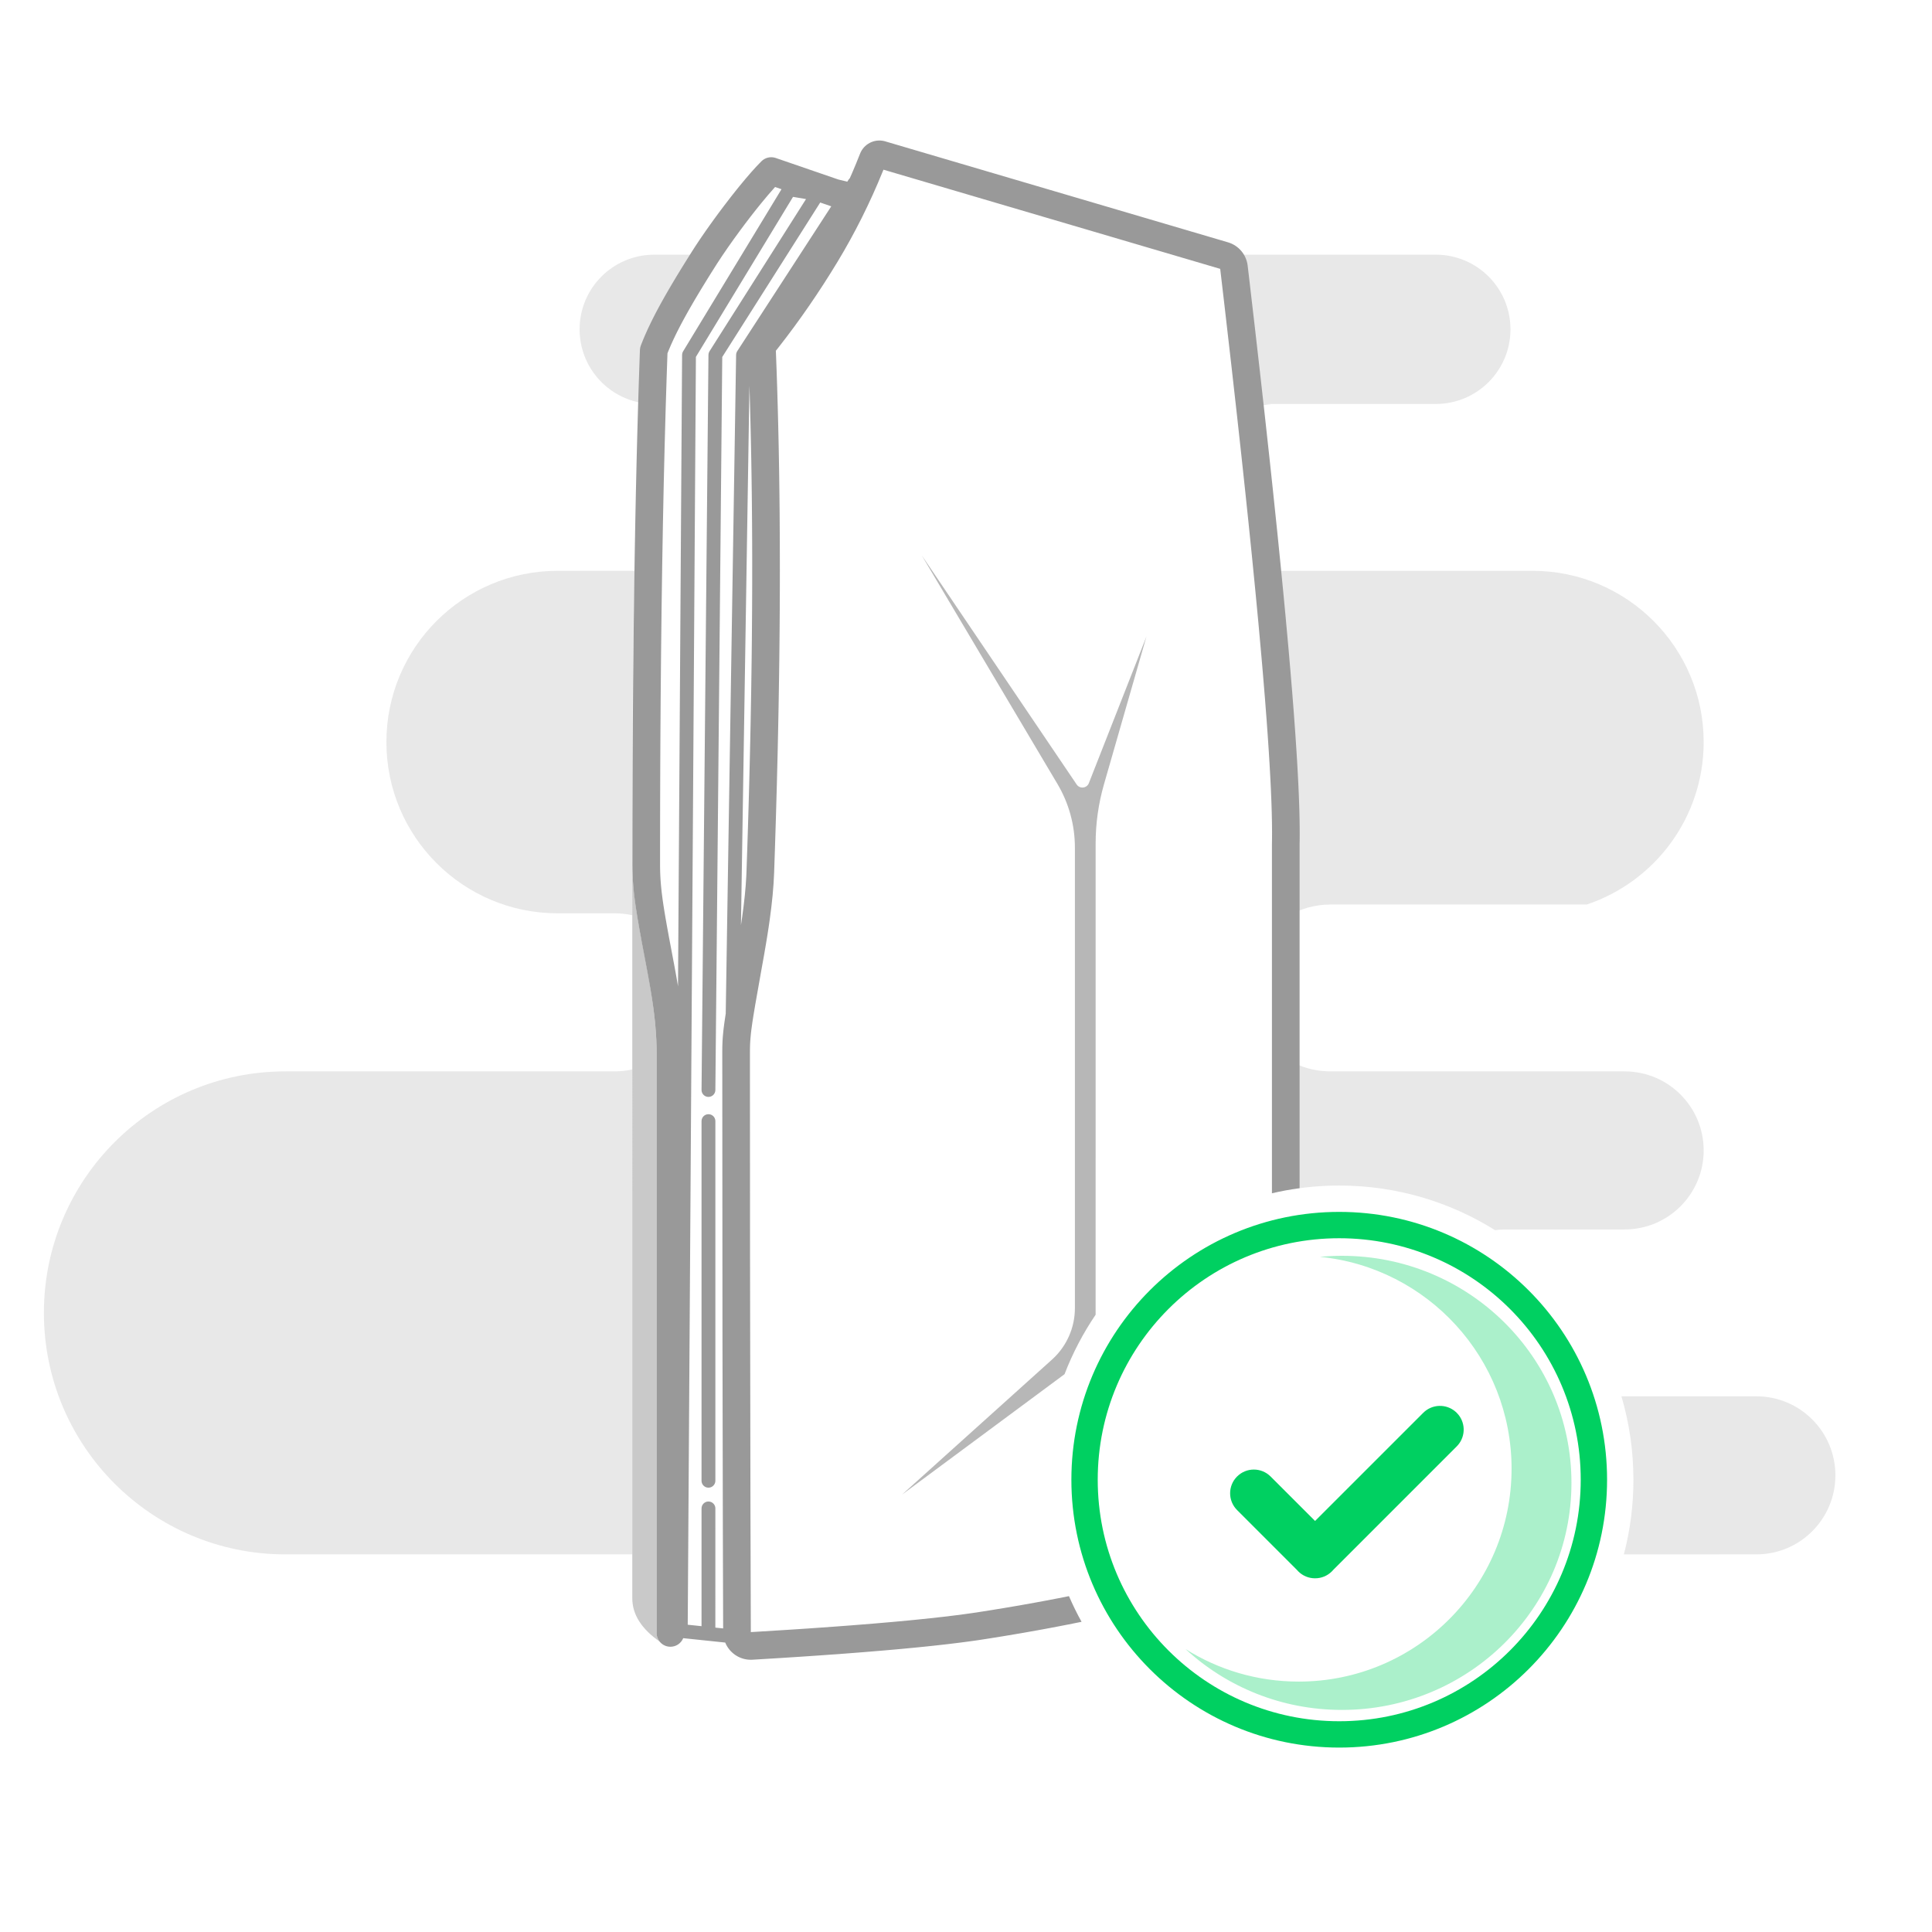 <?xml version="1.0" encoding="UTF-8"?>
<svg width="220px" height="220px" viewBox="0 0 220 220" version="1.1" xmlns="http://www.w3.org/2000/svg" xmlns:xlink="http://www.w3.org/1999/xlink">
    <title>img/default/img_m6s_add_success</title>
    <g id="img/default/img_m6s_add_success" stroke="none" stroke-width="1" fill="none" fill-rule="evenodd">
        <g id="编组" transform="translate(5, 16)">
            <path d="M67.001,105.777 L67,160.999 L27.5,161 C12.312,161 1.85997282e-15,148.688 0,133.5 C-1.85997282e-15,118.312 12.312,106 27.5,106 L65,106 C65.688,106 66.357,105.923 67.001,105.777 Z M179.634,143 L195,143 C199.971,143 204,147.029 204,152 C204,156.971 199.971,161 195,161 L179.912,161.001 C180.622,158.286 181,155.437 181,152.5 C181,149.2 180.523,146.012 179.634,143 Z M141.751,104.73 C143.075,105.495 144.601,105.951 146.23,105.996 L146.5,106 L180,106 C184.971,106 189,110.029 189,115 C189,119.971 184.971,124 180,124 L166.5,124 C166.075,124 165.656,124.028 165.246,124.082 C160.101,120.861 154.018,119 147.5,119 C145.563,119 143.664,119.164 141.817,119.48 L141.751,104.73 Z M139.577,48.956 C139.793,48.977 140.01,48.99 140.23,48.996 L140.5,49 L169.5,49 C180.27,49 189,57.73 189,68.5 C189,77.11 183.42,84.416 175.679,87.001 L146.5,87 C144.739,87 143.091,87.479 141.677,88.314 L141.605,72.167 L141.604,70.483 L139.577,48.956 Z M67.275,48.999 L67.264,49.425 L67.197,52.533 L67.13,56.473 L67.092,59.233 L67.047,63.579 L67.021,67.396 L67.001,73.052 L67,78.7 L67.001,88.223 C66.44,88.096 65.86,88.021 65.265,88.004 L65,88 L58.5,88 C47.73,88 39,79.27 39,68.5 C39,57.73 47.73,49 58.5,49 L67.275,48.999 Z M134.586,12.998 L158.5,13 C163.194,13 167,16.806 167,21.5 C167,26.194 163.194,30 158.5,30 L139,30 C139.255,30 139.508,30.01 139.758,30.028 C139.093,30.08 138.448,30.2 137.828,30.381 L136.398,15.188 C136.167,14.206 135.49,13.4 134.586,12.998 Z M74.187,12.999 L74.17,13.027 L73.566,14.009 L72.722,15.407 L72.2,16.293 L71.709,17.144 L71.591,17.351 L71.591,17.351 L71.476,17.557 L71.031,18.36 C70.029,20.199 69.271,21.798 68.718,23.279 C68.669,23.408 68.638,23.544 68.624,23.681 L68.59,24.022 L68.459,25.419 L68.364,26.504 L68.272,27.624 L68.183,28.78 L68.104,29.886 C64.074,29.22 61,25.719 61,21.5 C61,16.806 64.806,13 69.5,13 L74.187,12.999 Z" id="形状结合" fill-opacity="0.3" fill="#B1B1B1"></path>
            <g id="编组-2" transform="translate(67, 0)" fill-rule="nonzero">
                <path d="M28.64,0.055 L28.8,0.096 L67.835,11.594 C69.044,11.95 69.924,12.993 70.073,14.246 L70.135,14.772 L70.197,15.295 L70.909,21.425 L71.467,26.315 L71.993,31.008 L72.581,36.379 L72.947,39.802 L73.458,44.699 L73.847,48.562 L74.154,51.697 L74.382,54.103 L74.745,58.092 L74.931,60.246 L75.144,62.809 L75.333,65.23 L75.498,67.508 L75.613,69.228 L75.714,70.856 L75.779,72.017 L75.853,73.486 L75.899,74.528 L75.936,75.518 L75.965,76.457 L75.985,77.344 L75.999,78.448 L76,78.966 L75.995,79.7 L75.987,80.16 L75.987,119.301 C74.92,119.445 73.869,119.639 72.837,119.881 L72.838,80.125 L72.848,79.442 L72.85,78.707 L72.84,77.646 L72.815,76.494 L72.775,75.25 L72.72,73.914 L72.669,72.852 L72.565,70.968 L72.466,69.358 L72.351,67.656 L72.222,65.863 L72.039,63.493 L71.789,60.461 L71.651,58.868 L71.298,54.952 L70.958,51.374 L70.562,47.355 L70.16,43.421 L69.815,40.131 L69.355,35.84 L68.863,31.352 L68.229,25.706 L67.431,18.759 L66.946,14.616 L28.6,3.322 L28.534,3.487 C27.065,7.107 25.341,10.553 23.362,13.826 C21.3,17.235 19.079,20.46 16.699,23.499 L16.331,23.961 L16.349,23.94 L16.435,26.219 L16.499,28.159 L16.557,30.124 L16.609,32.114 L16.655,34.128 L16.666,34.635 L16.676,35.144 L16.713,37.195 L16.721,37.711 L16.729,38.23 L16.756,40.317 L16.778,42.429 L16.798,45.644 L16.804,48.913 L16.801,51.124 L16.792,53.359 L16.776,55.618 L16.754,57.902 L16.747,58.477 L16.741,59.053 L16.709,61.374 L16.672,63.719 L16.662,64.31 L16.651,64.901 L16.604,67.283 L16.552,69.69 L16.461,73.346 L16.356,77.058 L16.238,80.824 L16.151,83.366 C16.094,84.997 15.925,86.752 15.649,88.729 L15.553,89.396 L15.512,89.675 L15.381,90.519 L15.237,91.398 L15.019,92.674 L14.641,94.787 L13.991,98.46 L13.8,99.612 L13.674,100.422 L13.56,101.25 L13.504,101.732 L13.453,102.278 L13.425,102.685 L13.411,102.984 L13.4,103.382 L13.397,103.787 L13.397,106.698 L13.407,126.745 L13.455,155.552 L13.498,169.85 L14.132,169.812 L17.807,169.584 L20.13,169.431 L22.891,169.236 L24.985,169.079 L27.46,168.881 L29.775,168.681 L31.513,168.519 L32.343,168.437 L33.928,168.273 L35.411,168.108 L36.791,167.941 L37.759,167.815 L38.67,167.688 L39.523,167.56 L40.943,167.336 L42.343,167.107 L43.723,166.873 L44.405,166.754 L45.752,166.514 L47.077,166.269 L48.379,166.02 L49.021,165.895 L49.724,165.754 C50.156,166.755 50.634,167.73 51.158,168.677 L50.944,168.722 L49.656,168.98 L48.344,169.235 L47.009,169.486 L46.671,169.548 L46.332,169.61 L44.963,169.854 L44.618,169.915 L44.271,169.975 L42.869,170.213 L42.516,170.271 L42.161,170.33 L40.729,170.56 L39.722,170.717 L39.134,170.804 L38.204,170.933 L37.218,171.062 L35.815,171.232 L34.31,171.4 L33.52,171.484 L32.287,171.608 L30.554,171.773 L28.72,171.936 L26.285,172.137 L24.223,172.297 L21.502,172.494 L19.211,172.65 L16.818,172.804 L13.684,172.994 L13.515,173 C12.192,173.007 11.054,172.197 10.582,171.041 L5.8,170.541 C5.564,171.115 5.001,171.518 4.343,171.518 C3.513,171.518 2.832,170.876 2.772,170.061 L2.768,169.943 L2.768,103.787 C2.768,102.851 2.721,101.878 2.629,100.852 L2.562,100.161 L2.485,99.473 L2.396,98.773 L2.329,98.292 L2.215,97.537 L2.084,96.731 L1.932,95.857 L1.697,94.56 L1.079,91.285 L0.796,89.728 L0.606,88.628 L0.484,87.875 L0.378,87.176 L0.287,86.522 L0.211,85.905 L0.168,85.51 L0.115,84.936 L0.073,84.378 C0.069,84.316 0.066,84.255 0.062,84.194 L0.036,83.643 L0.019,83.089 L0.012,82.523 L0.016,77.898 L0.036,71.151 L0.059,66.78 L0.098,61.461 L0.149,56.301 L0.213,51.3 L0.271,47.414 L0.338,43.63 L0.412,39.948 L0.494,36.368 L0.561,33.751 L0.656,30.349 L0.732,27.865 L0.841,24.642 C0.85,24.378 0.859,24.114 0.869,23.852 C0.875,23.681 0.909,23.511 0.97,23.35 C1.283,22.525 1.661,21.663 2.11,20.743 L2.421,20.12 C2.528,19.91 2.638,19.696 2.752,19.479 L3.106,18.819 C3.167,18.707 3.229,18.594 3.292,18.481 L3.68,17.787 C3.813,17.552 3.95,17.314 4.091,17.071 L4.525,16.33 L4.984,15.562 L5.468,14.767 L6.24,13.521 L6.787,12.651 L7.197,12.014 L7.637,11.352 C7.712,11.24 7.789,11.127 7.866,11.013 L8.342,10.323 C8.504,10.09 8.67,9.856 8.837,9.621 L9.347,8.913 L9.868,8.205 L10.395,7.503 C10.659,7.154 10.924,6.809 11.187,6.471 L11.711,5.807 L12.226,5.168 C13.16,4.023 14.029,3.034 14.714,2.357 C15.109,1.967 15.678,1.816 16.21,1.952 L16.332,1.988 L23.461,4.44 L24.48,4.688 L24.648,4.432 C24.685,4.376 24.727,4.326 24.775,4.282 L24.743,4.352 L25.024,3.718 C25.34,2.985 25.645,2.244 25.938,1.496 C26.366,0.411 27.516,-0.192 28.64,0.055 Z M18.303,6.418 L7.244,24.64 L6.313,169.011 L7.884,169.175 L7.885,155.767 C7.885,155.332 8.238,154.979 8.673,154.979 C9.077,154.979 9.409,155.283 9.455,155.675 L9.46,155.767 L9.459,169.339 L10.346,169.432 L10.312,158.017 L10.269,136.273 L10.247,103.787 L10.249,103.501 L10.252,103.223 L10.258,103.003 L10.275,102.566 L10.288,102.346 L10.311,102.014 L10.366,101.43 L10.409,101.051 L10.48,100.502 L10.618,99.56 L10.64,99.415 L11.822,24.407 C11.824,24.288 11.852,24.172 11.905,24.067 L11.949,23.99 L22.658,7.494 L21.399,7.061 L10.244,24.652 L9.46,108.126 C9.456,108.53 9.149,108.86 8.757,108.902 L8.665,108.907 C8.262,108.903 7.932,108.596 7.89,108.203 L7.886,108.112 L8.673,24.412 C8.674,24.302 8.698,24.193 8.743,24.094 L8.795,23.997 L19.783,6.669 L18.303,6.418 Z M8.673,110.876 C9.077,110.876 9.409,111.18 9.455,111.571 L9.46,111.663 L9.46,152.617 C9.46,153.052 9.108,153.404 8.673,153.404 C8.269,153.404 7.936,153.1 7.891,152.709 L7.885,152.617 L7.885,111.663 C7.885,111.228 8.238,110.876 8.673,110.876 Z M16.262,5.295 L16.18,5.385 C15.707,5.907 15.175,6.533 14.615,7.222 L14.046,7.931 L13.465,8.673 L12.879,9.439 L12.295,10.22 C11.327,11.53 10.394,12.865 9.639,14.038 L8.923,15.171 L8.422,15.977 L7.945,16.755 L7.493,17.504 L7.064,18.226 C6.995,18.344 6.926,18.462 6.859,18.578 L6.465,19.262 C6.402,19.374 6.339,19.485 6.277,19.595 L5.918,20.244 L5.581,20.87 C5.527,20.972 5.473,21.074 5.421,21.175 L5.117,21.769 L4.973,22.059 L4.702,22.625 C4.484,23.088 4.289,23.533 4.114,23.962 L4.006,24.231 L3.906,27.156 L3.803,30.447 L3.686,34.704 L3.58,39.121 L3.487,43.698 L3.405,48.433 L3.335,53.329 L3.277,58.383 L3.23,63.597 L3.202,67.883 L3.185,71.164 L3.17,75.628 L3.163,80.194 L3.162,82.516 L3.168,83.028 L3.177,83.364 L3.191,83.7 L3.209,84.037 L3.231,84.377 L3.259,84.723 L3.31,85.258 L3.351,85.628 L3.451,86.411 L3.543,87.045 L3.65,87.726 L3.773,88.464 L3.963,89.547 L4.185,90.761 L4.798,94.01 L4.984,95.028 L5.147,95.958 L5.207,96.324 L5.671,24.414 C5.672,24.307 5.694,24.202 5.736,24.105 L5.785,24.011 L16.957,5.601 L16.992,5.545 L16.262,5.295 Z M13.34,27.925 L12.374,89.348 L12.514,88.406 C12.755,86.696 12.912,85.174 12.982,83.774 L13.004,83.255 L13.09,80.722 L13.171,78.213 L13.245,75.729 L13.313,73.269 L13.375,70.834 L13.43,68.423 L13.48,66.037 L13.543,62.504 L13.591,59.027 L13.616,56.739 L13.642,53.354 L13.652,51.128 L13.653,50.575 L13.654,50.024 L13.655,47.835 L13.649,45.67 L13.637,43.53 L13.619,41.415 L13.613,40.89 L13.608,40.366 L13.58,38.287 L13.547,36.234 L13.507,34.204 L13.461,32.199 L13.41,30.219 L13.352,28.263 L13.34,27.925 Z" id="形状结合" fill="#999999"></path>
                <g id="编组" transform="translate(0, 47.23)">
                    <path d="M0,35.293 C0.03,41.773 2.768,49.246 2.768,56.557 C2.768,87.812 2.768,108.289 2.768,117.988 C2.768,119.558 2.768,121.128 2.768,122.699 C2.768,123.04 2.879,123.372 3.084,123.645 L3.136,123.713 L3.136,123.713 C1.044,122.259 -0.001,120.609 6.5951859e-05,118.764 C0.007,107.614 0.007,80.184 6.59518587e-05,36.474 C2.19839529e-05,12.322 0,11.928 0,35.293 Z" id="路径-5备份-2" fill="#A6A6A6" opacity="0.6"></path>
                    <path d="M32.955,0 L50.604,26.104 C50.847,26.464 51.337,26.559 51.697,26.315 C51.829,26.226 51.931,26.099 51.989,25.95 L58.545,9.26 L53.711,26.082 C53.081,28.274 52.761,30.544 52.761,32.825 L52.76,86.482 C51.336,88.58 50.144,90.849 49.221,93.251 L30.717,106.962 L47.793,91.588 C49.452,90.094 50.4,87.967 50.4,85.735 L50.4,33.277 C50.4,30.73 49.714,28.231 48.414,26.041 L32.955,0 Z" id="形状结合" fill="#999999" opacity="0.7"></path>
                </g>
            </g>
            <g id="编组-2" transform="translate(117, 122)">
                <path d="M30.5,0 C47.345,0 61,13.655 61,30.5 C61,47.345 47.345,61 30.5,61 C13.655,61 0,47.345 0,30.5 C0,13.655 13.655,0 30.5,0 Z M30.5,3 C15.312,3 3,15.312 3,30.5 C3,45.688 15.312,58 30.5,58 C45.688,58 58,45.688 58,30.5 C58,15.312 45.688,3 30.5,3 Z M43.747,22.756 L43.882,22.882 C44.892,23.892 44.935,25.505 44.008,26.565 L43.882,26.7 L29.83,40.754 C29.779,40.815 29.725,40.875 29.667,40.932 C29.14,41.46 28.449,41.723 27.758,41.723 L27.741,41.723 C27.05,41.723 26.359,41.46 25.832,40.932 C25.773,40.874 25.718,40.813 25.666,40.751 L18.867,33.951 C17.813,32.896 17.813,31.187 18.867,30.133 C19.922,29.078 21.631,29.078 22.686,30.133 L27.749,35.195 L40.064,22.882 C41.074,21.871 42.686,21.829 43.747,22.756 Z" id="形状结合" fill="#00D061" fill-rule="nonzero"></path>
                <path d="M30.807,5 C45.242,5 56.944,16.576 56.944,30.856 C56.944,45.136 45.242,56.712 30.807,56.712 C23.927,56.712 17.668,54.082 13,49.783 C16.733,52.129 21.149,53.486 25.883,53.486 C39.272,53.486 50.125,42.632 50.125,29.243 C50.125,16.667 40.551,6.328 28.294,5.118 C29.12,5.04 29.959,5 30.807,5 Z" id="Combined-Shape" fill-opacity="0.4" fill="#2EDA7E"></path>
            </g>
        </g>
    </g>
</svg>